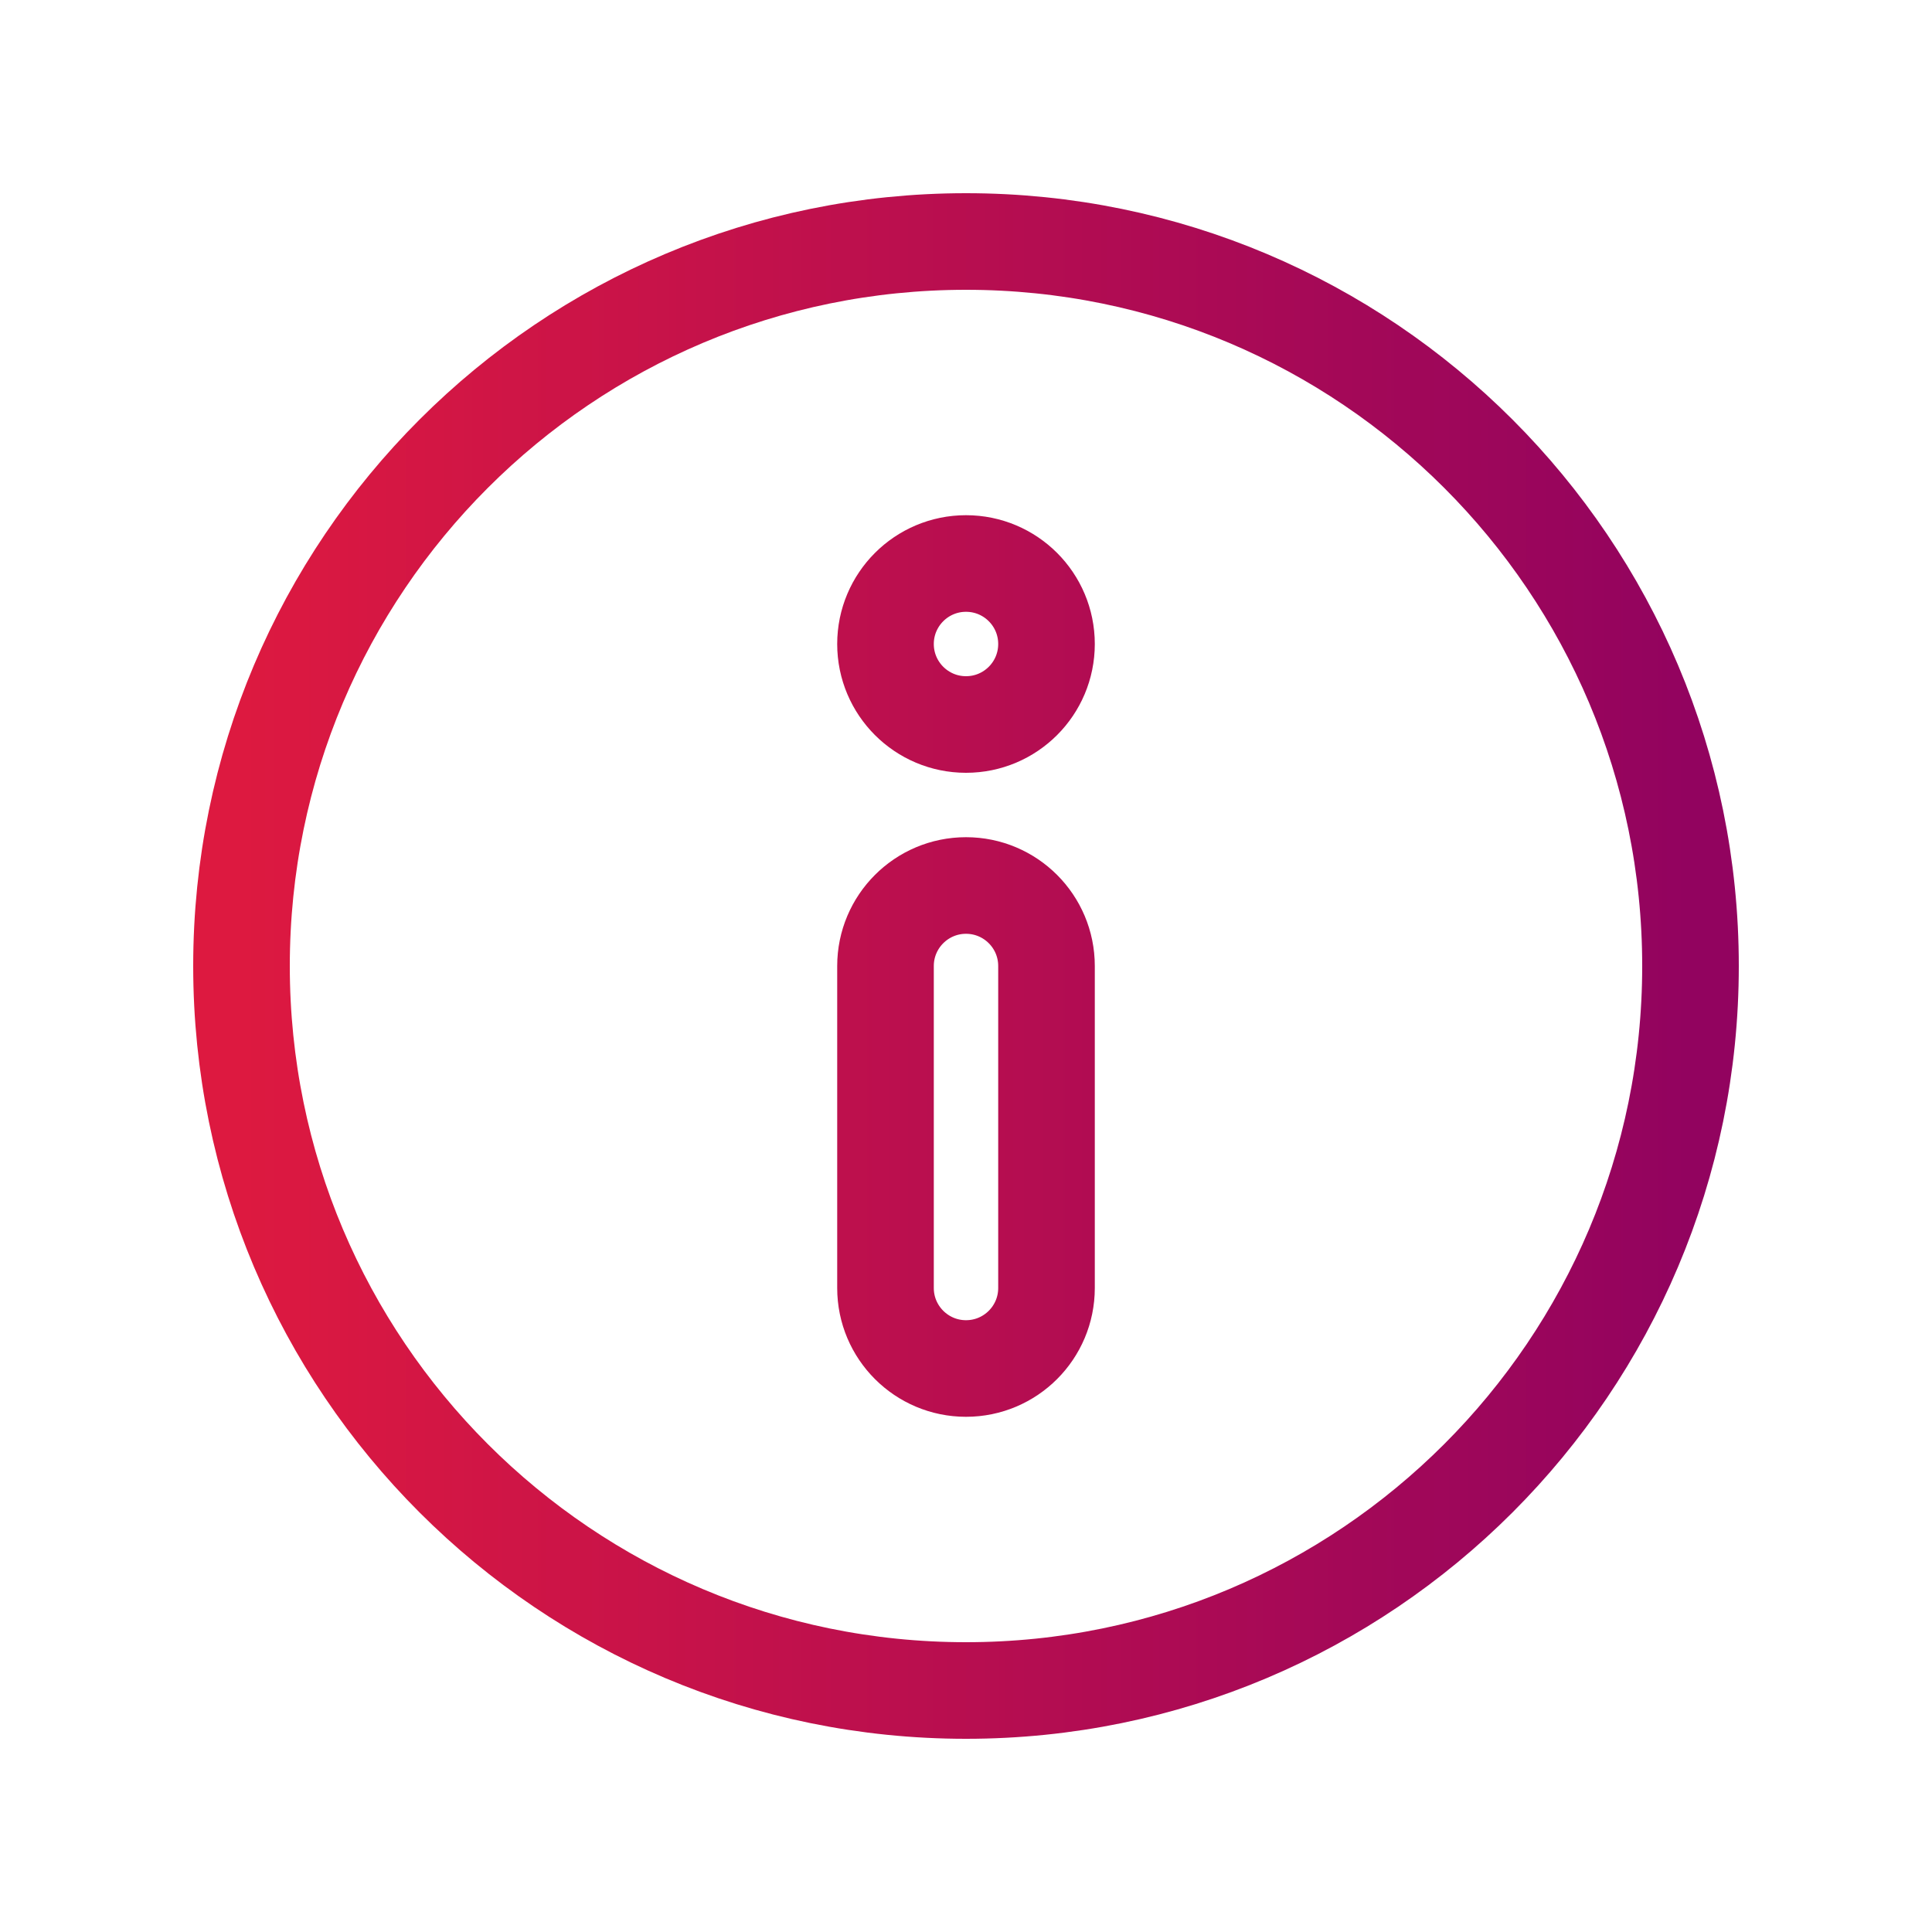 <svg width="24" height="24" viewBox="0 0 24 24" fill="none" xmlns="http://www.w3.org/2000/svg">
<path d="M21 12C21 16.971 16.971 21 12 21C7.03 21 3 16.971 3 12C3 7.029 7.03 3 12 3C16.971 3 21 7.029 21 12Z" stroke="url(#paint0_linear_2004_12566)" stroke-width="1.2" stroke-linecap="round" stroke-linejoin="round"/>
<path d="M11 12V16C11 16.552 11.448 17 12 17C12.553 17 13 16.552 13 16V12C13 11.448 12.553 11 12 11C11.448 11 11 11.448 11 12Z" stroke="url(#paint1_linear_2004_12566)" stroke-width="1.2" stroke-linecap="round" stroke-linejoin="round"/>
<path d="M13 8C13 7.448 12.553 7 12 7C11.448 7 11 7.448 11 8C11 8.552 11.448 9 12 9C12.553 9 13 8.552 13 8Z" stroke="url(#paint2_linear_2004_12566)" stroke-width="1.2" stroke-linecap="round" stroke-linejoin="round"/>
<defs>
<linearGradient id="paint0_linear_2004_12566" x1="3" y1="12" x2="21" y2="12" gradientUnits="userSpaceOnUse">
<stop stop-color="#DD1940"/>
<stop offset="1" stop-color="#92035F"/>
</linearGradient>
<linearGradient id="paint1_linear_2004_12566" x1="3" y1="12" x2="21" y2="12" gradientUnits="userSpaceOnUse">
<stop stop-color="#DD1940"/>
<stop offset="1" stop-color="#92035F"/>
</linearGradient>
<linearGradient id="paint2_linear_2004_12566" x1="3" y1="12" x2="21" y2="12" gradientUnits="userSpaceOnUse">
<stop stop-color="#DD1940"/>
<stop offset="1" stop-color="#92035F"/>
</linearGradient>
</defs>
</svg>

